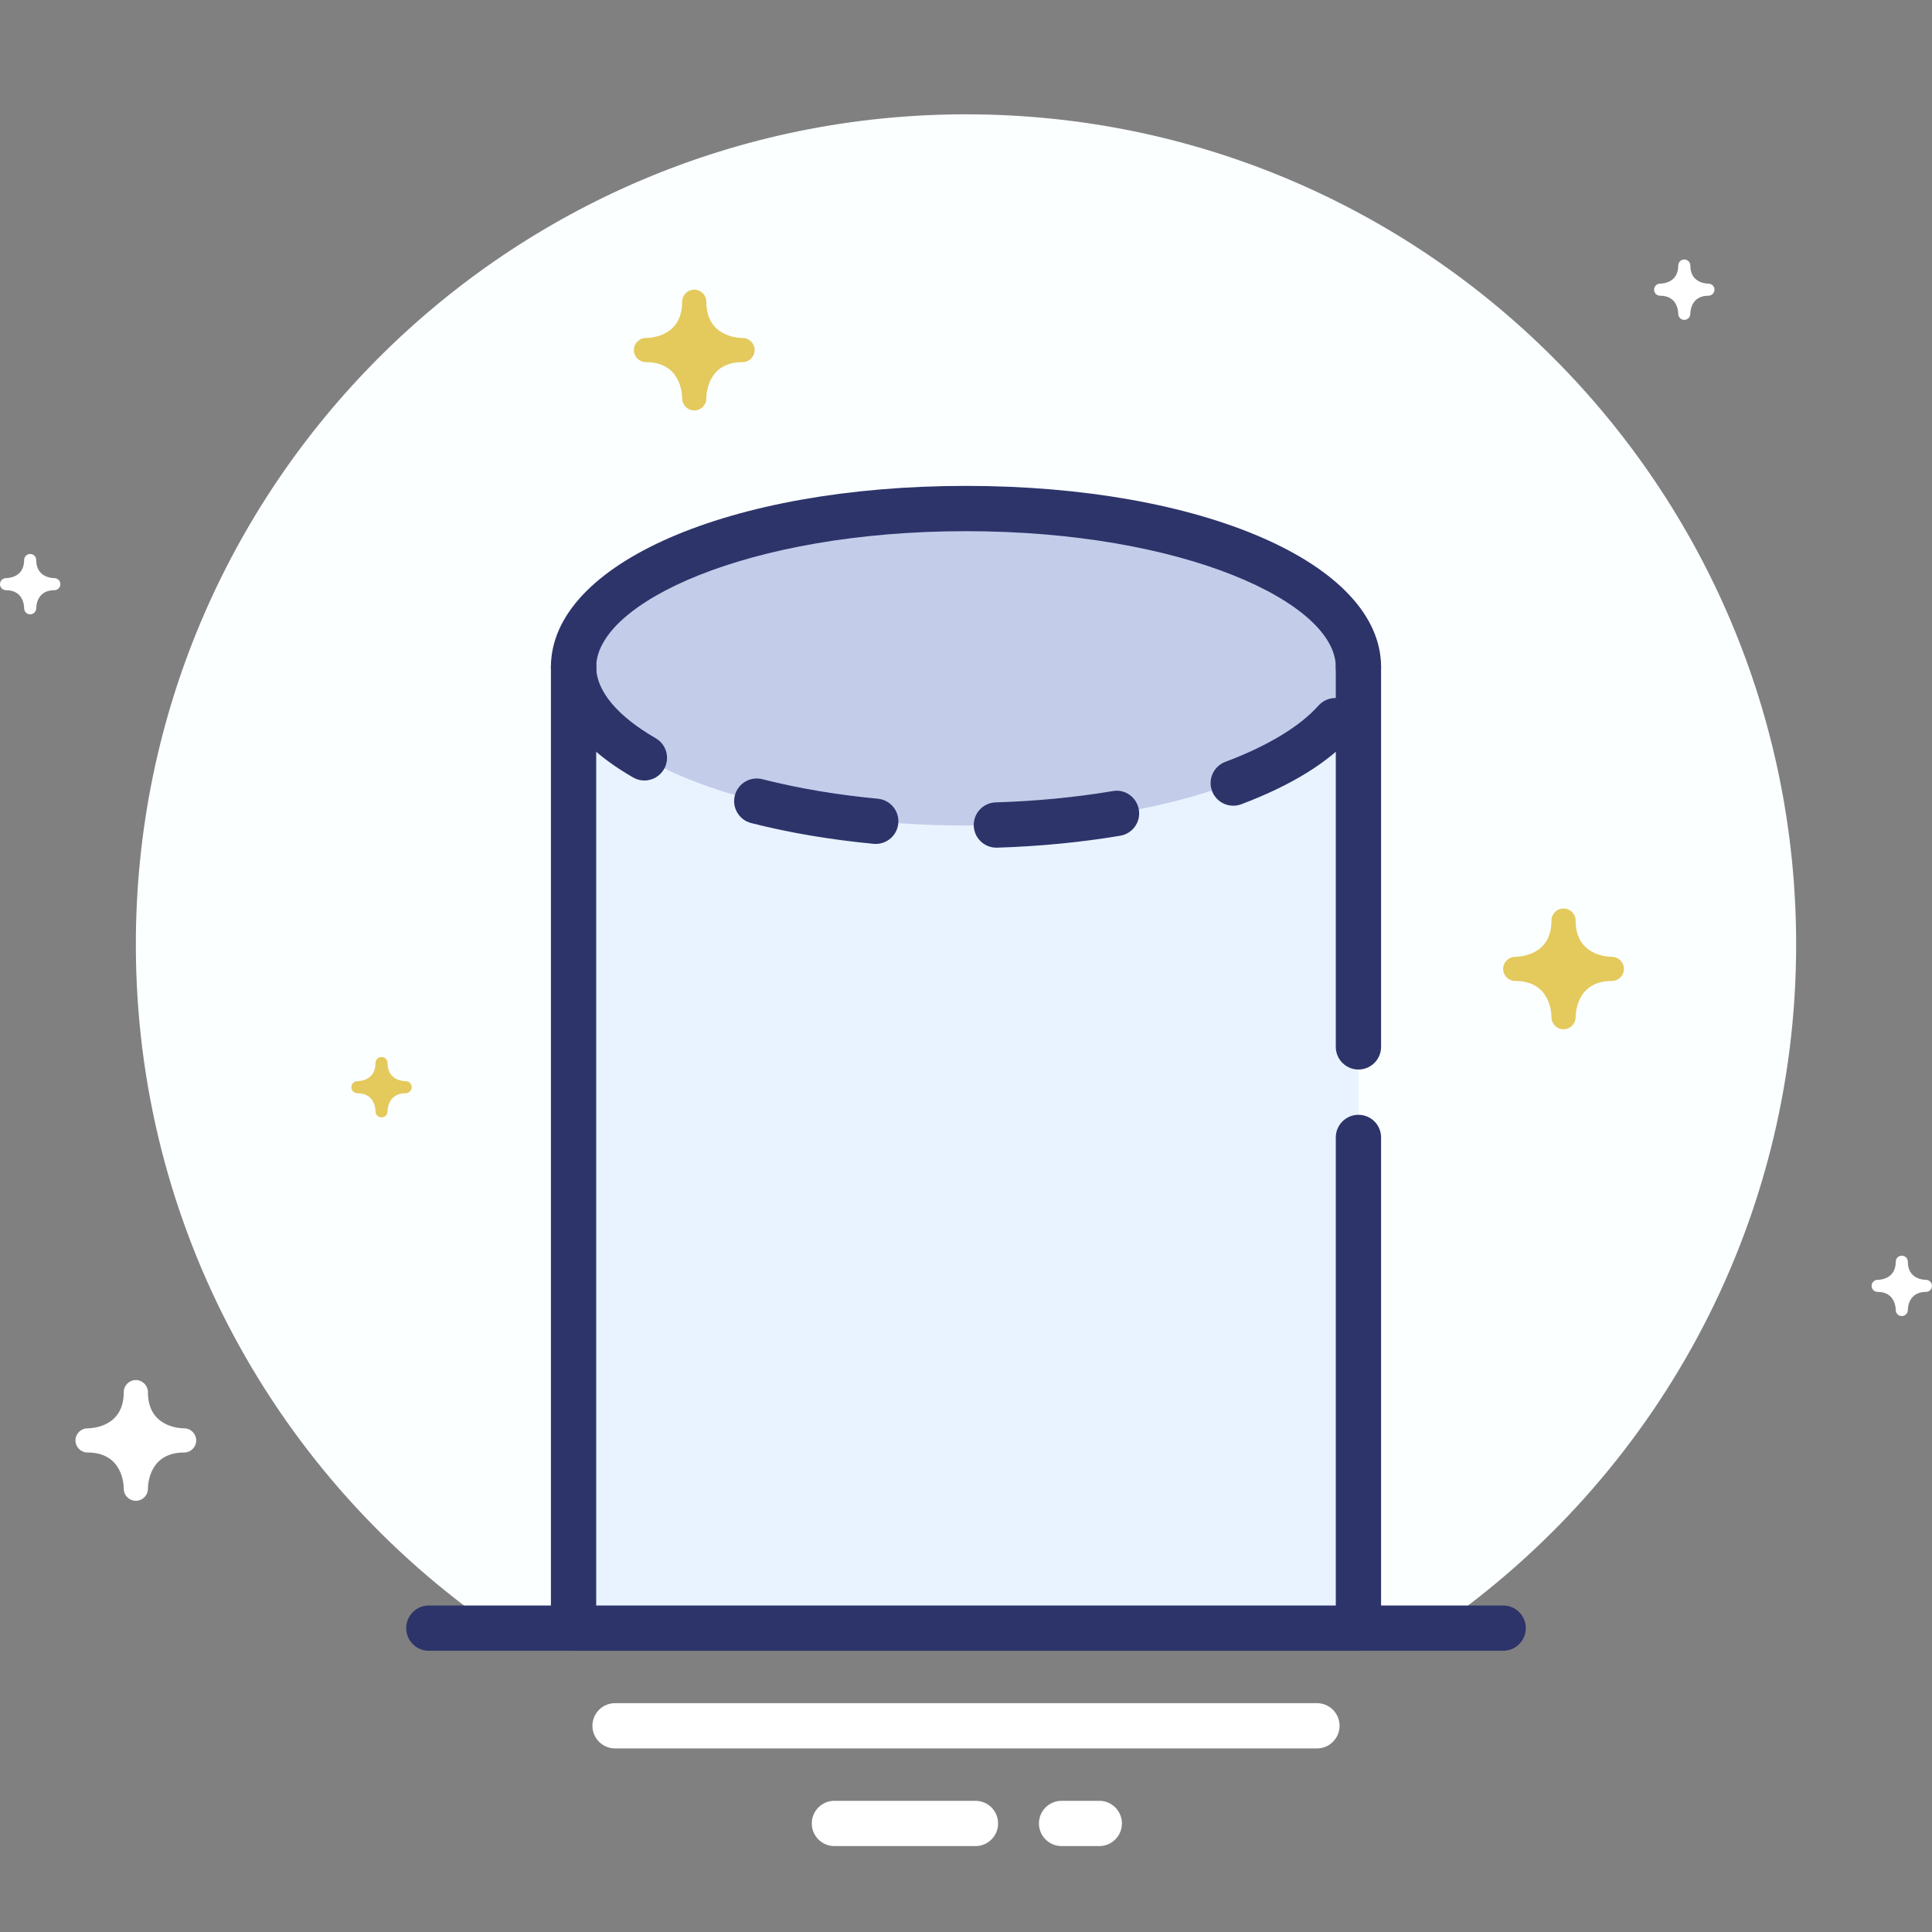 <?xml version="1.0" encoding="utf-8"?>
<!-- Generator: Adobe Illustrator 17.0.0, SVG Export Plug-In . SVG Version: 6.00 Build 0)  -->
<!DOCTYPE svg PUBLIC "-//W3C//DTD SVG 1.1//EN" "http://www.w3.org/Graphics/SVG/1.1/DTD/svg11.dtd">
<svg version="1.1" xmlns="http://www.w3.org/2000/svg" xmlns:xlink="http://www.w3.org/1999/xlink" x="0px" y="0px" width="64px"
	 height="64px" viewBox="0 0 64 64" enable-background="new 0 0 64 64" xml:space="preserve">
<rect x="0" y="0" width="64" height="64" fill="#808080" stroke="none"/>
<g id="Layer_4">
</g>
<g id="Layer_3">
</g>
<g id="Layer_2">
</g>
<g id="Layer_1">
</g>
<g id="Layer_5">
	<g>
		<g>
			<g>
				<g>
					<g>
						<path fill="#FBFFFF" d="M59.5,31.287c0-15.188-12.312-27.5-27.5-27.5S4.5,16.099,4.5,31.287
							c0,9.396,4.715,17.687,11.905,22.647h31.191C54.785,48.973,59.5,40.682,59.5,31.287z"/>
					</g>
				</g>
				<g>
					<path fill="#2D346A" d="M49.794,54.684H14.206c-0.414,0-0.75-0.336-0.75-0.75s0.336-0.75,0.75-0.75h35.588
						c0.414,0,0.75,0.336,0.75,0.75S50.208,54.684,49.794,54.684z"/>
				</g>
				<g>
					<path fill="#FFFFFF" d="M43.625,57.919h-23.25c-0.414,0-0.75-0.336-0.75-0.75s0.336-0.75,0.75-0.75h23.25
						c0.414,0,0.75,0.336,0.75,0.75S44.039,57.919,43.625,57.919z"/>
				</g>
				<g>
					<path fill="#FFFFFF" d="M32.313,61.154h-4.672c-0.414,0-0.75-0.336-0.75-0.75s0.336-0.75,0.75-0.75h4.672
						c0.414,0,0.75,0.336,0.75,0.75S32.728,61.154,32.313,61.154z"/>
				</g>
				<g>
					<path fill="#FFFFFF" d="M36.415,61.154h-1.249c-0.414,0-0.75-0.336-0.75-0.75s0.336-0.75,0.75-0.75h1.249
						c0.414,0,0.75,0.336,0.75,0.75S36.829,61.154,36.415,61.154z"/>
				</g>
			</g>
			<g>
				<g>
					<polyline fill="#E8F3FF" points="45,22.096 45,53.934 19,53.934 19,22.096 					"/>
				</g>
				<g>
					<ellipse fill="#C3CCE9" cx="32" cy="22.096" rx="13" ry="5.25"/>
				</g>
				<g>
					<path fill="#2D346A" d="M45,22.846c-0.414,0-0.75-0.336-0.75-0.75c0-2.129-5.031-4.5-12.25-4.5s-12.25,2.371-12.25,4.5
						c0,0.414-0.336,0.75-0.75,0.75s-0.75-0.336-0.75-0.75c0-3.421,5.911-6,13.75-6s13.75,2.579,13.75,6
						C45.75,22.51,45.414,22.846,45,22.846z"/>
				</g>
				<g>
					<path fill="#2D346A" d="M33.006,28.08c-0.403,0-0.737-0.321-0.749-0.727c-0.013-0.414,0.313-0.761,0.727-0.773
						c1.341-0.041,2.646-0.167,3.878-0.374c0.403-0.078,0.795,0.205,0.864,0.614c0.069,0.409-0.207,0.796-0.615,0.864
						c-1.299,0.219-2.672,0.352-4.081,0.396C33.022,28.08,33.014,28.08,33.006,28.08z M29.011,27.956
						c-0.024,0-0.048-0.001-0.072-0.003c-1.435-0.137-2.799-0.368-4.055-0.688c-0.401-0.102-0.644-0.511-0.542-0.912
						c0.102-0.4,0.509-0.643,0.912-0.541c1.182,0.301,2.469,0.519,3.827,0.647c0.413,0.04,0.715,0.405,0.676,0.818
						C29.72,27.665,29.394,27.956,29.011,27.956z M40.853,26.69c-0.303,0-0.589-0.186-0.702-0.486
						c-0.146-0.388,0.051-0.82,0.438-0.966c1.402-0.526,2.47-1.171,3.086-1.863c0.276-0.309,0.75-0.338,1.059-0.061
						c0.309,0.275,0.336,0.749,0.061,1.059c-0.789,0.885-2.026,1.648-3.679,2.27C41.03,26.675,40.941,26.69,40.853,26.69z
						 M21.346,25.855c-0.127,0-0.256-0.032-0.374-0.101c-2.25-1.297-2.722-2.705-2.722-3.659c0-0.414,0.336-0.75,0.75-0.75
						s0.75,0.336,0.75,0.75c0,0.789,0.7,1.627,1.971,2.36c0.359,0.206,0.482,0.665,0.275,1.024
						C21.857,25.721,21.605,25.855,21.346,25.855z"/>
				</g>
				<g>
					<path fill="#2D346A" d="M45,54.684H19c-0.414,0-0.75-0.336-0.75-0.75V22.096c0-0.414,0.336-0.75,0.75-0.75
						s0.75,0.336,0.75,0.75v31.088h24.5V37.679c0-0.414,0.336-0.75,0.75-0.75s0.75,0.336,0.75,0.75v16.255
						C45.75,54.348,45.414,54.684,45,54.684z"/>
				</g>
				<g>
					<path fill="#2D346A" d="M45,35.429c-0.414,0-0.75-0.336-0.75-0.75V22.096c0-0.414,0.336-0.75,0.75-0.75s0.75,0.336,0.75,0.75
						v12.583C45.75,35.093,45.414,35.429,45,35.429z"/>
				</g>
			</g>
			<g>
				<path fill="#E4C95C" d="M52.194,33.698c0.002-0.201,0.071-1.202,1.2-1.202c0.002,0,0.002,0,0.003,0c0.001,0,0.003,0,0.005,0h0
					c0.001,0,0.001,0,0.001,0h0.001c0,0,0.001,0,0.002,0c0.215-0.006,0.388-0.183,0.388-0.4c0-0.22-0.178-0.399-0.398-0.4
					c-0.201-0.002-1.202-0.072-1.202-1.2c0-0.221-0.179-0.4-0.4-0.4c-0.221,0-0.4,0.179-0.4,0.4c0,1.128-1.001,1.198-1.202,1.2
					c-0.22,0.001-0.398,0.18-0.398,0.4c0,0.221,0.179,0.4,0.4,0.4c1.129,0,1.198,1.001,1.2,1.2c0,0.002,0,0.002,0,0.002
					c0,0.003,0.001,0.006,0,0.006v0.001v0.001c0,0,0,0.001,0,0.002c0.006,0.215,0.183,0.388,0.4,0.388
					C52.014,34.096,52.193,33.918,52.194,33.698z"/>
			</g>
			<g>
				<path fill="#FFFFFF" d="M4.9,49.318c0.002-0.201,0.072-1.202,1.2-1.202c0.002,0,0.002,0,0.003,0c0.002,0,0.003,0,0.005,0h0
					c0.001,0,0.001,0,0.001,0H6.11c0,0,0.001,0,0.002,0c0.215-0.006,0.388-0.183,0.388-0.4c0-0.22-0.178-0.399-0.398-0.4
					c-0.201-0.002-1.202-0.071-1.202-1.2c0-0.221-0.179-0.4-0.4-0.4c-0.221,0-0.4,0.179-0.4,0.4c0,1.129-1.001,1.198-1.202,1.2
					c-0.22,0.001-0.398,0.18-0.398,0.4c0,0.221,0.179,0.4,0.4,0.4c1.129,0,1.198,1.002,1.2,1.2c0,0.002,0,0.002,0,0.002
					c0,0.003,0.001,0.006,0,0.006v0.001v0.001v0.002c0.006,0.215,0.183,0.388,0.4,0.388C4.72,49.716,4.899,49.538,4.9,49.318z"/>
			</g>
			<g>
				<path fill="#E4C95C" d="M23.398,13.198c0.002-0.201,0.071-1.202,1.2-1.202c0.002,0,0.002,0,0.003,0c0.001,0,0.003,0,0.005,0h0
					c0.001,0,0.001,0,0.001,0h0.001c0,0,0.001,0,0.002,0c0.215-0.006,0.388-0.183,0.388-0.4c0-0.22-0.178-0.399-0.398-0.4
					c-0.201-0.002-1.202-0.071-1.202-1.2c0-0.221-0.179-0.4-0.4-0.4c-0.221,0-0.4,0.179-0.4,0.4c0,1.129-1.001,1.198-1.202,1.2
					c-0.22,0.001-0.398,0.18-0.398,0.4c0,0.221,0.179,0.4,0.4,0.4c1.129,0,1.198,1.002,1.2,1.2c0,0.002,0,0.002,0,0.002
					c0,0.003,0.001,0.006,0,0.006v0.001v0.001c0,0,0,0.001,0,0.002c0.006,0.215,0.183,0.388,0.4,0.388
					C23.219,13.596,23.397,13.417,23.398,13.198z"/>
			</g>
			<g>
				<path fill="#FFFFFF" d="M1.2,20.152c0.001-0.101,0.036-0.601,0.6-0.601h0.001h0.002h0h0.001h0.001h0
					C1.914,19.548,2,19.46,2,19.351c0-0.11-0.089-0.199-0.199-0.2C1.7,19.15,1.2,19.115,1.2,18.551c0-0.11-0.089-0.2-0.2-0.2
					c-0.11,0-0.2,0.09-0.2,0.2c0,0.564-0.5,0.599-0.601,0.6C0.089,19.152,0,19.241,0,19.351c0,0.111,0.089,0.2,0.2,0.2
					c0.565,0,0.599,0.501,0.6,0.6v0.001c0,0.001,0.001,0.003,0.001,0.003c-0.001,0-0.001,0-0.001,0v0.001v0.001
					c0.003,0.108,0.091,0.194,0.2,0.194C1.11,20.351,1.199,20.262,1.2,20.152z"/>
			</g>
			<g>
				<path fill="#E4C95C" d="M12.839,36.816c0.001-0.101,0.036-0.601,0.6-0.601h0.001h0.002h0h0.001h0.001h0
					c0.108-0.003,0.195-0.091,0.195-0.2c0-0.11-0.089-0.199-0.199-0.2c-0.101-0.001-0.601-0.036-0.601-0.6
					c0-0.111-0.089-0.2-0.2-0.2c-0.111,0-0.2,0.089-0.2,0.2c0,0.564-0.5,0.599-0.601,0.6c-0.11,0.001-0.199,0.09-0.199,0.2
					c0,0.111,0.089,0.2,0.2,0.2c0.565,0,0.599,0.501,0.6,0.6v0.001c0,0.001,0.001,0.003,0.001,0.003c-0.001,0-0.001,0-0.001,0v0.001
					v0.001c0.003,0.108,0.091,0.194,0.2,0.194C12.749,37.015,12.839,36.926,12.839,36.816z"/>
			</g>
			<g>
				<path fill="#FFFFFF" d="M55.994,10.397c0.001-0.101,0.036-0.601,0.6-0.601h0.001h0.002h0h0.001h0.001h0
					c0.108-0.003,0.195-0.091,0.195-0.2c0-0.11-0.089-0.199-0.199-0.2c-0.101-0.001-0.601-0.036-0.601-0.6
					c0-0.111-0.089-0.2-0.2-0.2c-0.111,0-0.2,0.09-0.2,0.2c0,0.564-0.5,0.599-0.601,0.6c-0.11,0.001-0.199,0.09-0.199,0.2
					c0,0.111,0.089,0.2,0.2,0.2c0.565,0,0.599,0.501,0.6,0.6c0,0.001,0,0.001,0,0.001c0,0.001,0.001,0.003,0.001,0.003
					c-0.001,0-0.001,0-0.001,0v0.001v0.001c0.003,0.108,0.091,0.194,0.2,0.194C55.904,10.596,55.994,10.507,55.994,10.397z"/>
			</g>
			<g>
				<path fill="#FFFFFF" d="M63.2,43.397c0.001-0.101,0.036-0.601,0.6-0.601h0.001h0.002h0h0.001h0.001h0
					c0.108-0.003,0.194-0.091,0.194-0.2c0-0.11-0.089-0.199-0.199-0.2c-0.101-0.001-0.601-0.036-0.601-0.6
					c0-0.111-0.089-0.2-0.2-0.2c-0.111,0-0.2,0.09-0.2,0.2c0,0.564-0.5,0.599-0.601,0.6c-0.11,0.001-0.199,0.09-0.199,0.2
					c0,0.111,0.09,0.2,0.2,0.2c0.565,0,0.599,0.501,0.6,0.6c0,0.001,0,0.001,0,0.001c0,0.001,0.001,0.003,0.001,0.003
					c-0.001,0-0.001,0-0.001,0v0.001v0.001c0.003,0.108,0.091,0.194,0.2,0.194C63.11,43.596,63.199,43.507,63.2,43.397z"/>
			</g>
		</g>
	</g>
</g>
</svg>

